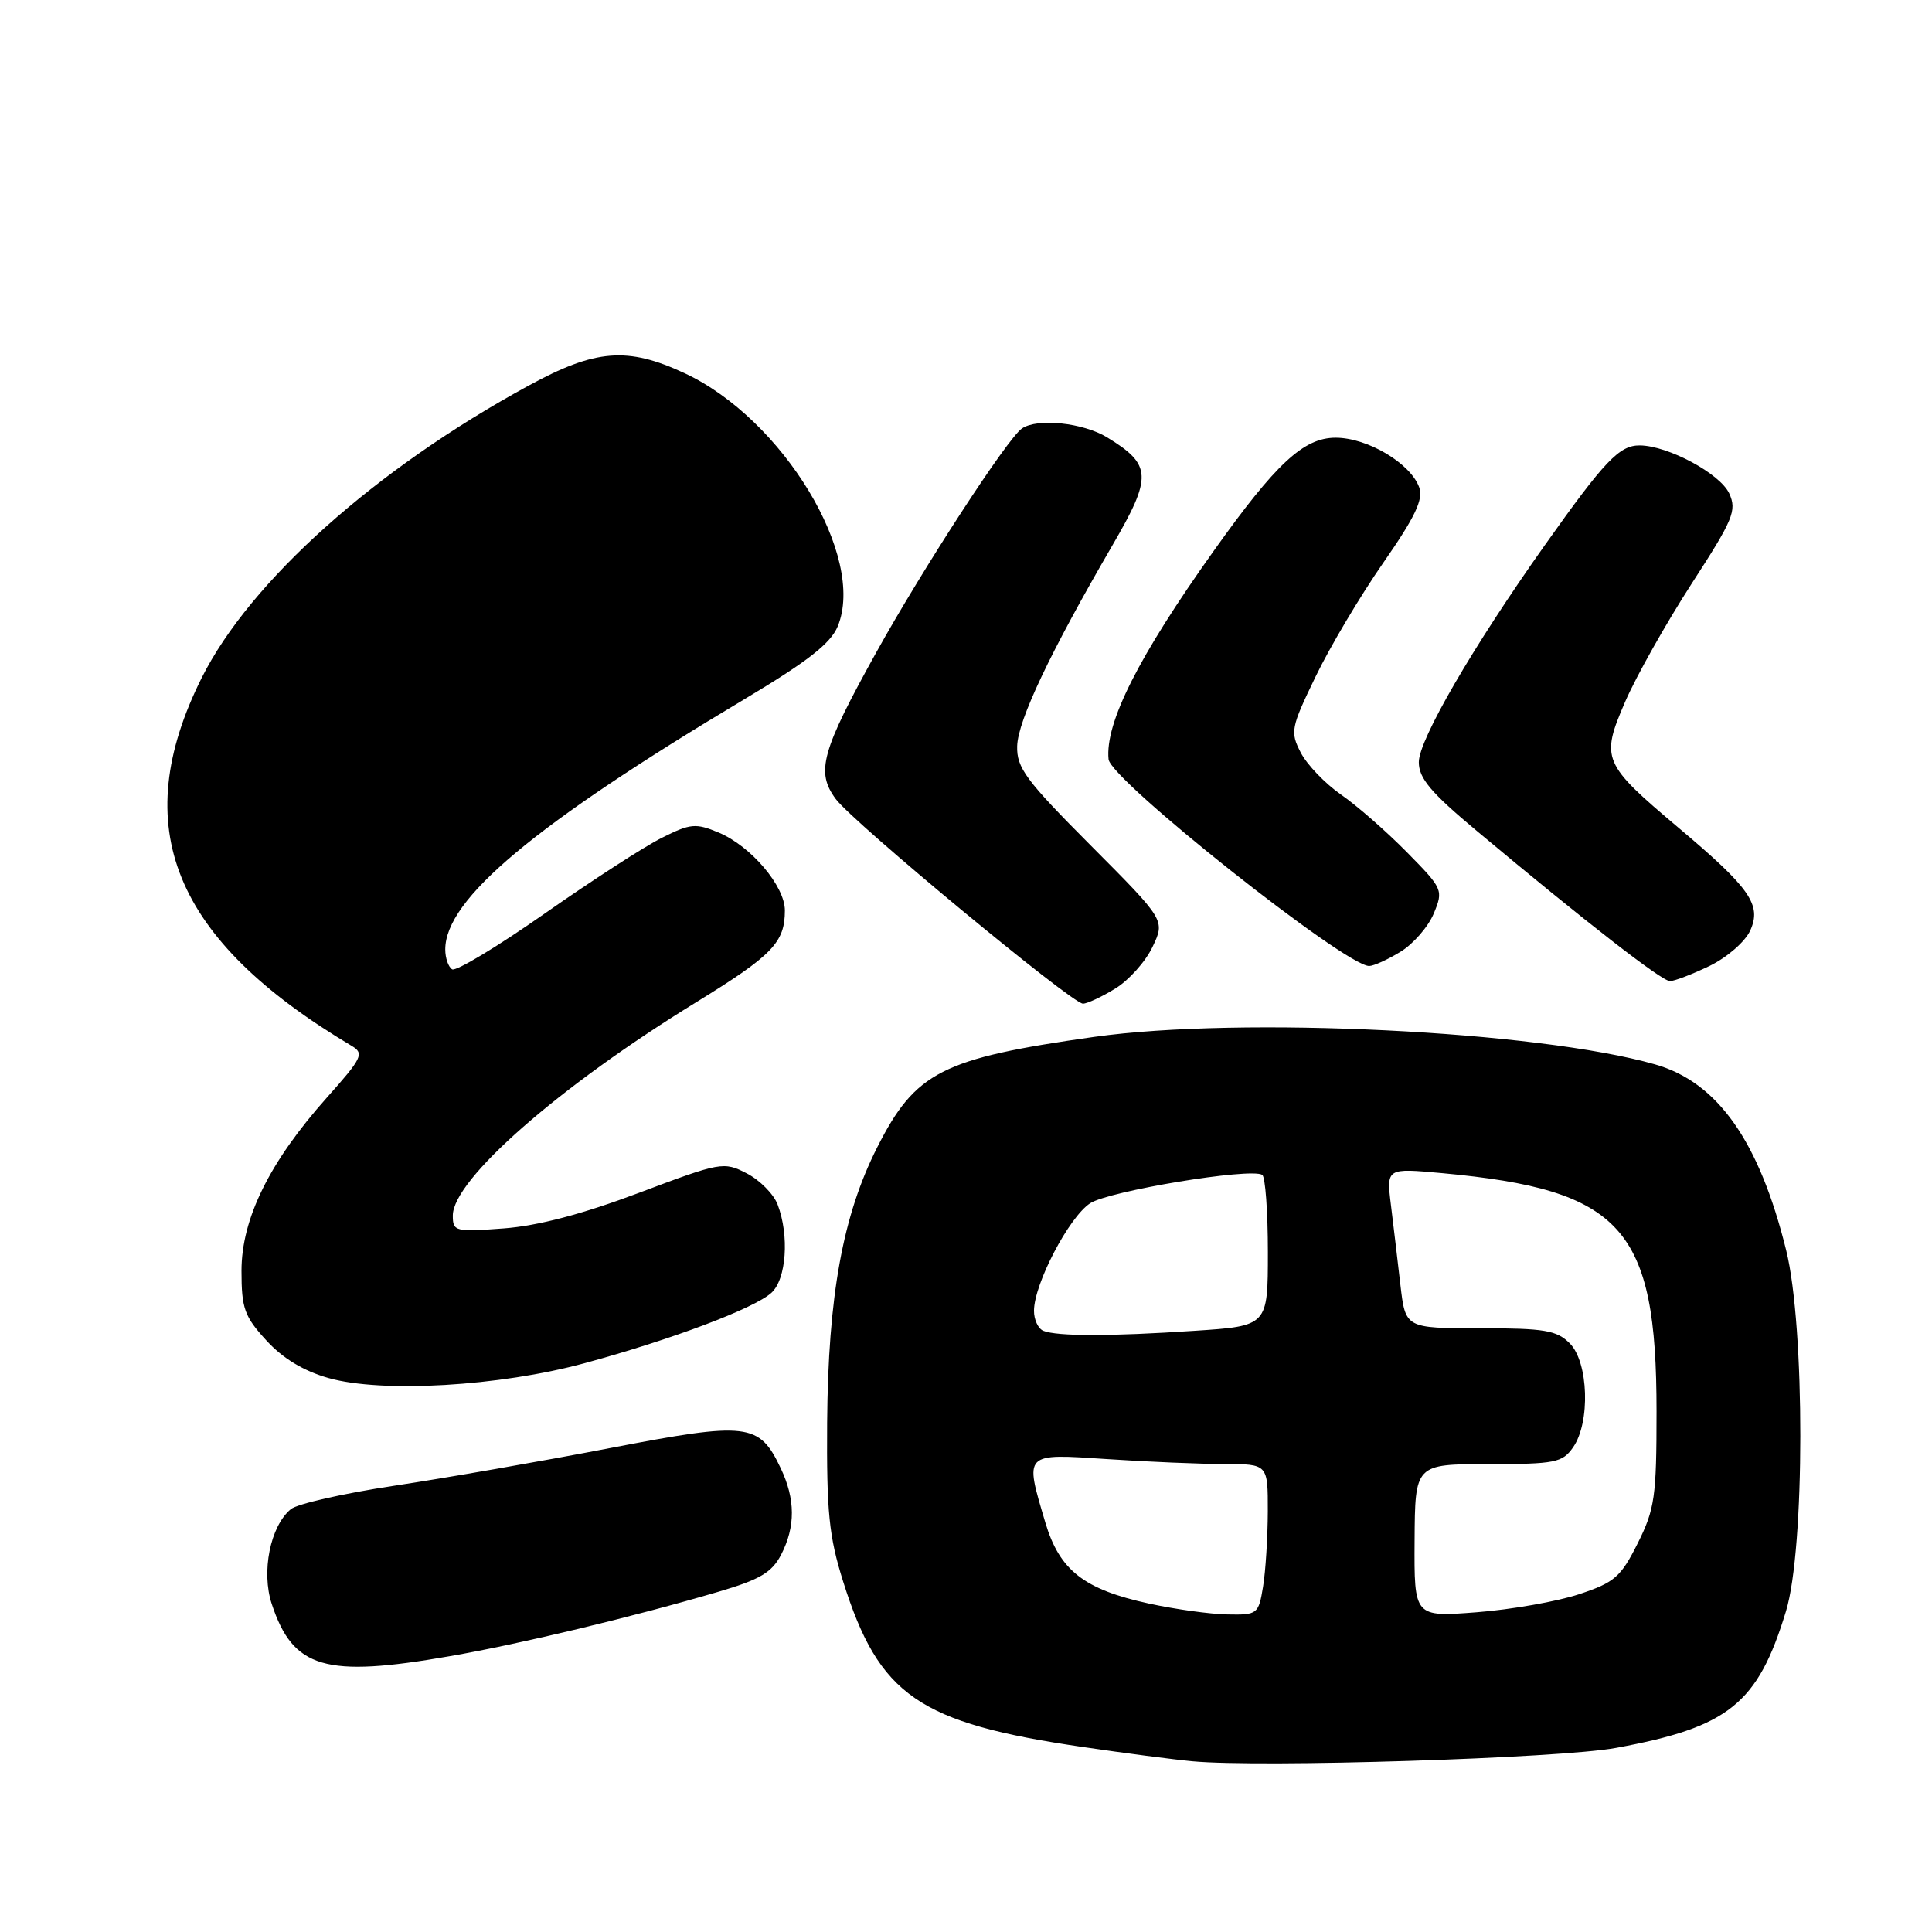 <?xml version="1.0" encoding="UTF-8" standalone="no"?>
<!DOCTYPE svg PUBLIC "-//W3C//DTD SVG 1.1//EN" "http://www.w3.org/Graphics/SVG/1.1/DTD/svg11.dtd" >
<svg xmlns="http://www.w3.org/2000/svg" xmlns:xlink="http://www.w3.org/1999/xlink" version="1.1" viewBox="0 0 256 256">
 <g >
 <path fill="currentColor"
d=" M 214.11 231.61 C 229.07 228.86 232.91 225.78 236.65 213.50 C 239.17 205.25 239.19 175.80 236.68 165.68 C 233.10 151.21 227.61 143.41 219.32 141.04 C 203.75 136.59 164.42 134.66 145.00 137.39 C 124.81 140.24 121.30 142.02 116.23 152.04 C 111.67 161.04 109.73 171.73 109.60 188.50 C 109.52 200.37 109.84 203.57 111.72 209.56 C 116.48 224.69 121.72 228.31 143.50 231.49 C 149.00 232.30 155.53 233.15 158.00 233.38 C 167.13 234.23 206.62 232.99 214.11 231.61 Z  M 59.62 219.45 C 68.96 217.83 83.90 214.24 95.25 210.90 C 100.69 209.30 102.28 208.36 103.50 206.01 C 105.42 202.29 105.40 198.65 103.45 194.55 C 100.60 188.54 99.11 188.36 80.82 191.88 C 71.84 193.61 59.00 195.85 52.28 196.86 C 45.56 197.87 39.38 199.27 38.54 199.97 C 35.81 202.23 34.60 208.27 36.01 212.54 C 38.84 221.10 43.06 222.34 59.62 219.45 Z  M 77.50 180.62 C 89.04 177.48 99.92 173.38 102.21 171.31 C 104.20 169.51 104.61 163.73 103.04 159.61 C 102.52 158.23 100.68 156.37 98.95 155.48 C 95.90 153.90 95.52 153.97 84.66 158.06 C 77.17 160.88 71.28 162.43 66.75 162.77 C 60.31 163.25 60.00 163.17 60.00 161.07 C 60.00 156.31 74.08 143.96 92.22 132.82 C 102.36 126.58 104.00 124.89 104.00 120.64 C 104.00 117.41 99.50 112.11 95.23 110.32 C 92.18 109.05 91.49 109.11 87.69 111.02 C 85.38 112.17 78.40 116.69 72.16 121.06 C 65.92 125.43 60.41 128.75 59.91 128.44 C 59.41 128.13 59.00 126.95 59.00 125.81 C 59.00 119.15 70.79 109.28 98.62 92.66 C 106.99 87.66 110.06 85.27 111.00 83.00 C 114.80 73.81 103.74 55.51 90.71 49.45 C 83.14 45.92 78.91 46.26 70.02 51.11 C 49.75 62.15 33.14 77.01 26.73 89.81 C 16.84 109.59 22.90 124.48 46.61 138.59 C 48.29 139.59 48.00 140.18 43.30 145.45 C 35.70 153.98 32.00 161.49 32.00 168.40 C 32.00 173.37 32.39 174.45 35.29 177.61 C 37.47 180.00 40.24 181.67 43.54 182.60 C 50.62 184.60 66.19 183.70 77.50 180.62 Z  M 147.76 131.00 C 149.56 129.91 151.79 127.42 152.71 125.48 C 154.40 121.94 154.40 121.94 144.55 112.05 C 135.92 103.39 134.70 101.74 134.78 98.86 C 134.88 95.45 139.17 86.41 147.37 72.31 C 152.72 63.14 152.64 61.58 146.69 57.95 C 143.51 56.01 137.46 55.38 135.42 56.77 C 133.50 58.07 122.37 75.18 116.14 86.39 C 108.83 99.56 108.08 102.28 110.74 105.87 C 113.05 108.99 142.05 133.00 143.50 132.99 C 144.05 132.99 145.97 132.10 147.76 131.00 Z  M 226.53 127.99 C 228.85 126.86 231.23 124.79 231.91 123.31 C 233.46 119.90 231.92 117.69 222.41 109.68 C 212.34 101.19 212.07 100.55 215.34 92.99 C 216.82 89.58 220.79 82.54 224.15 77.34 C 229.66 68.84 230.16 67.65 229.14 65.40 C 227.94 62.77 221.05 59.06 217.29 59.02 C 214.58 59.00 212.64 61.03 204.70 72.23 C 195.14 85.73 188.00 98.02 188.00 100.99 C 188.00 103.13 189.60 105.03 195.75 110.16 C 210.15 122.20 220.19 130.00 221.28 130.00 C 221.88 130.00 224.24 129.09 226.53 127.99 Z  M 185.58 126.11 C 187.27 125.08 189.25 122.80 189.98 121.05 C 191.27 117.93 191.20 117.77 186.40 112.90 C 183.71 110.17 179.79 106.74 177.68 105.28 C 175.58 103.82 173.19 101.33 172.36 99.73 C 170.94 96.98 171.04 96.45 174.32 89.66 C 176.22 85.72 180.26 78.93 183.29 74.57 C 187.52 68.49 188.63 66.16 188.05 64.57 C 186.89 61.38 181.20 58.00 176.98 58.00 C 172.74 58.00 169.06 61.42 160.82 73.00 C 150.85 87.00 146.41 95.81 146.89 100.61 C 147.16 103.36 178.25 128.01 181.43 128.00 C 182.02 127.99 183.89 127.15 185.58 126.11 Z  M 152.24 212.48 C 143.64 210.61 140.40 208.08 138.52 201.77 C 135.75 192.42 135.56 192.60 146.75 193.34 C 152.11 193.70 159.09 193.99 162.25 193.99 C 168.00 194.00 168.00 194.00 167.99 200.25 C 167.98 203.69 167.70 208.19 167.36 210.25 C 166.76 213.89 166.62 214.00 162.62 213.92 C 160.35 213.88 155.68 213.23 152.24 212.48 Z  M 187.44 204.14 C 187.50 194.01 187.50 194.01 197.19 194.00 C 206.07 194.00 207.02 193.81 208.44 191.78 C 210.75 188.49 210.49 180.49 208.00 178.00 C 206.27 176.27 204.67 176.00 196.12 176.00 C 186.23 176.00 186.23 176.00 185.56 170.25 C 185.20 167.09 184.63 162.31 184.30 159.63 C 183.71 154.77 183.71 154.77 191.11 155.45 C 214.97 157.66 219.50 162.70 219.50 187.00 C 219.50 198.33 219.27 199.97 217.00 204.50 C 214.77 208.96 213.93 209.69 209.24 211.24 C 206.35 212.20 200.24 213.28 195.68 213.63 C 187.38 214.27 187.38 214.27 187.44 204.14 Z  M 138.25 176.34 C 137.56 176.06 137.00 174.86 137.01 173.67 C 137.03 170.11 141.64 161.28 144.45 159.44 C 146.94 157.81 165.65 154.71 167.25 155.67 C 167.66 155.92 168.00 160.52 168.00 165.91 C 168.00 175.70 168.00 175.70 158.25 176.34 C 147.18 177.08 140.08 177.08 138.25 176.34 Z "/>
</g>
</svg>